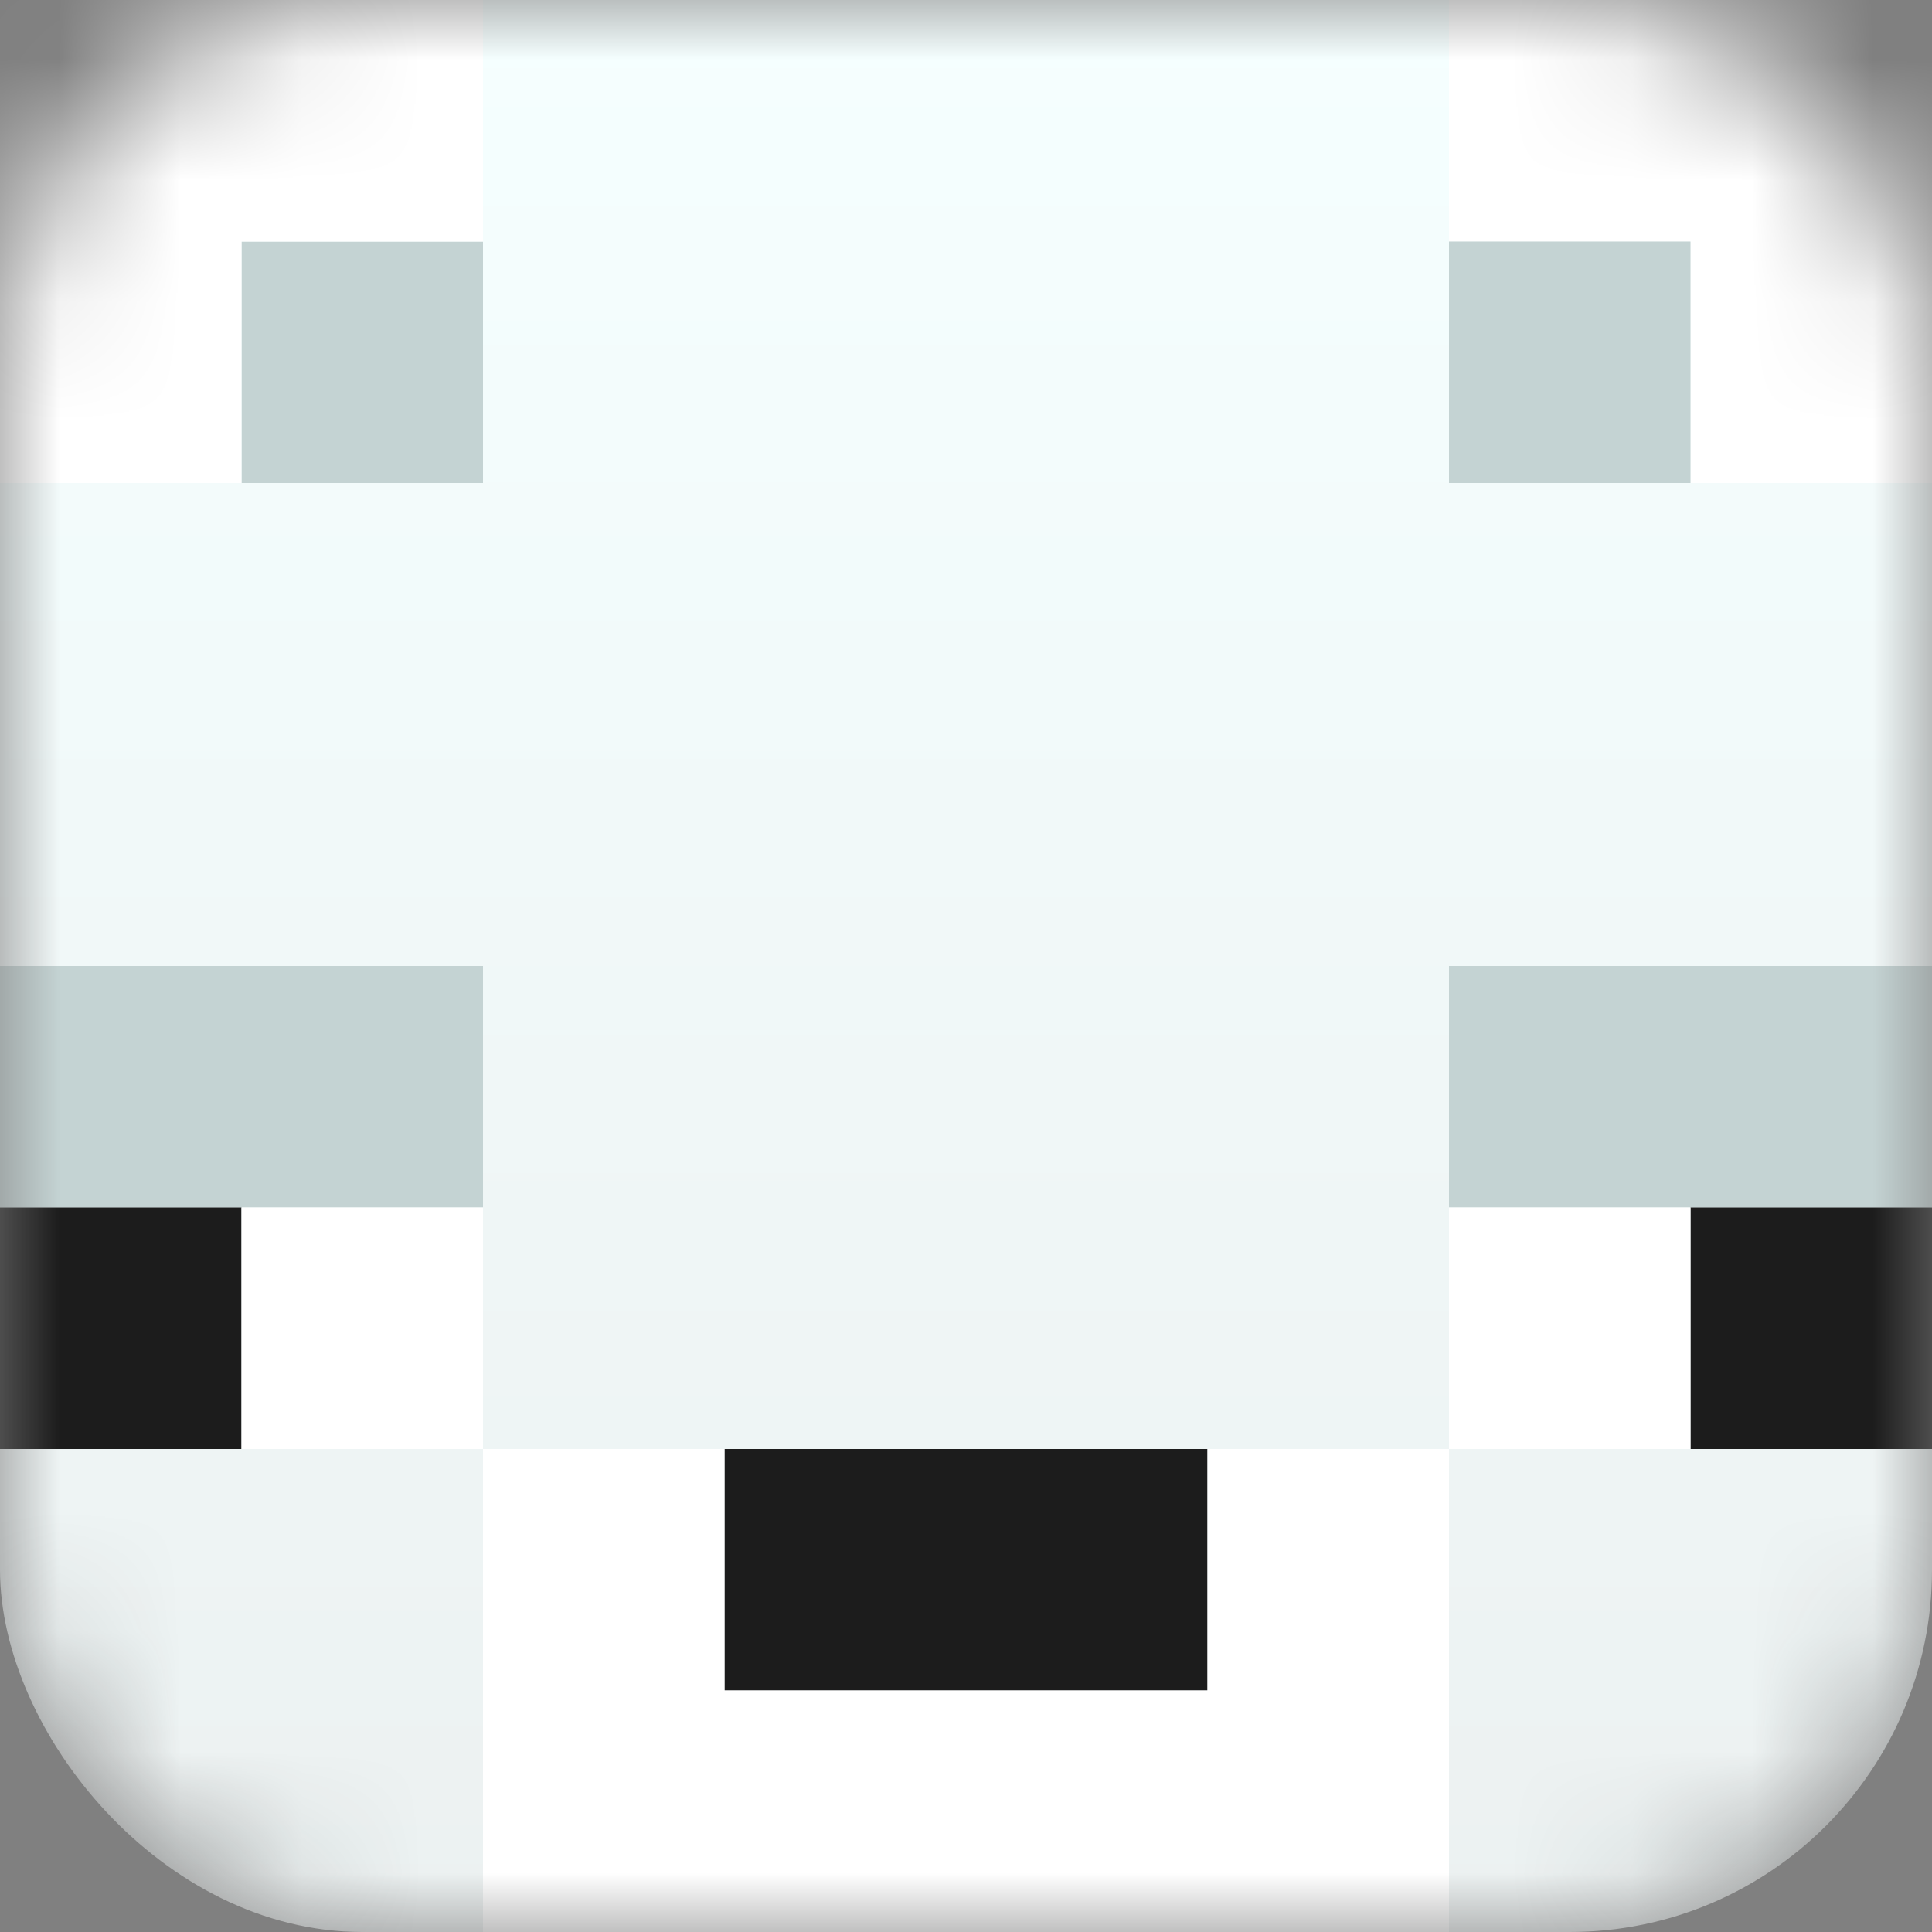 <svg width="16" height="16" viewBox="0 0 16 16" fill="none" xmlns="http://www.w3.org/2000/svg">
<rect x="0" y="0" width="16" height="16" fill="#808080" stroke="none"/>
<mask id="mask0_47_746" style="mask-type:alpha" maskUnits="userSpaceOnUse" x="0" y="0" width="16" height="16">
<rect width="16" height="16" rx="3" fill="#D9AA81"/>
</mask>
<g mask="url(#mask0_47_746)">
<rect width="16" height="16" rx="3" fill="url(#paint0_linear_47_746)"/>
<rect y="8" width="4" height="2" fill="#C4D3D3"/>
<rect x="12" y="8" width="4" height="2" fill="#C4D3D3"/>
<rect x="2" y="2" width="2" height="2" fill="#C4D3D3"/>
<path d="M16 0H12V2H14V4H16V0Z" fill="white"/>
<rect width="2" height="2" transform="matrix(-1 0 0 1 14 2)" fill="#C4D3D3"/>
<rect x="6" y="12" width="4" height="2" fill="#1C1C1C"/>
<path d="M0 0H4V2H2V4H0V0Z" fill="white"/>
<rect y="10" width="2" height="2" fill="#1C1C1C"/>
<rect x="2" y="10" width="2" height="2" fill="white"/>
<path d="M4 12H6V14H10V12H12V16H4V12Z" fill="white"/>
<rect x="14" y="10" width="2" height="2" fill="#1C1C1C"/>
<rect x="12" y="10" width="2" height="2" fill="white"/>
</g>
<defs>
<linearGradient id="paint0_linear_47_746" x1="8" y1="0" x2="8" y2="16" gradientUnits="userSpaceOnUse">
<stop stop-color="#F5FFFF"/>
<stop offset="1" stop-color="#ECF1F1"/>
<stop offset="1" stop-color="#E6ECEC"/>
</linearGradient>
</defs>
</svg>
